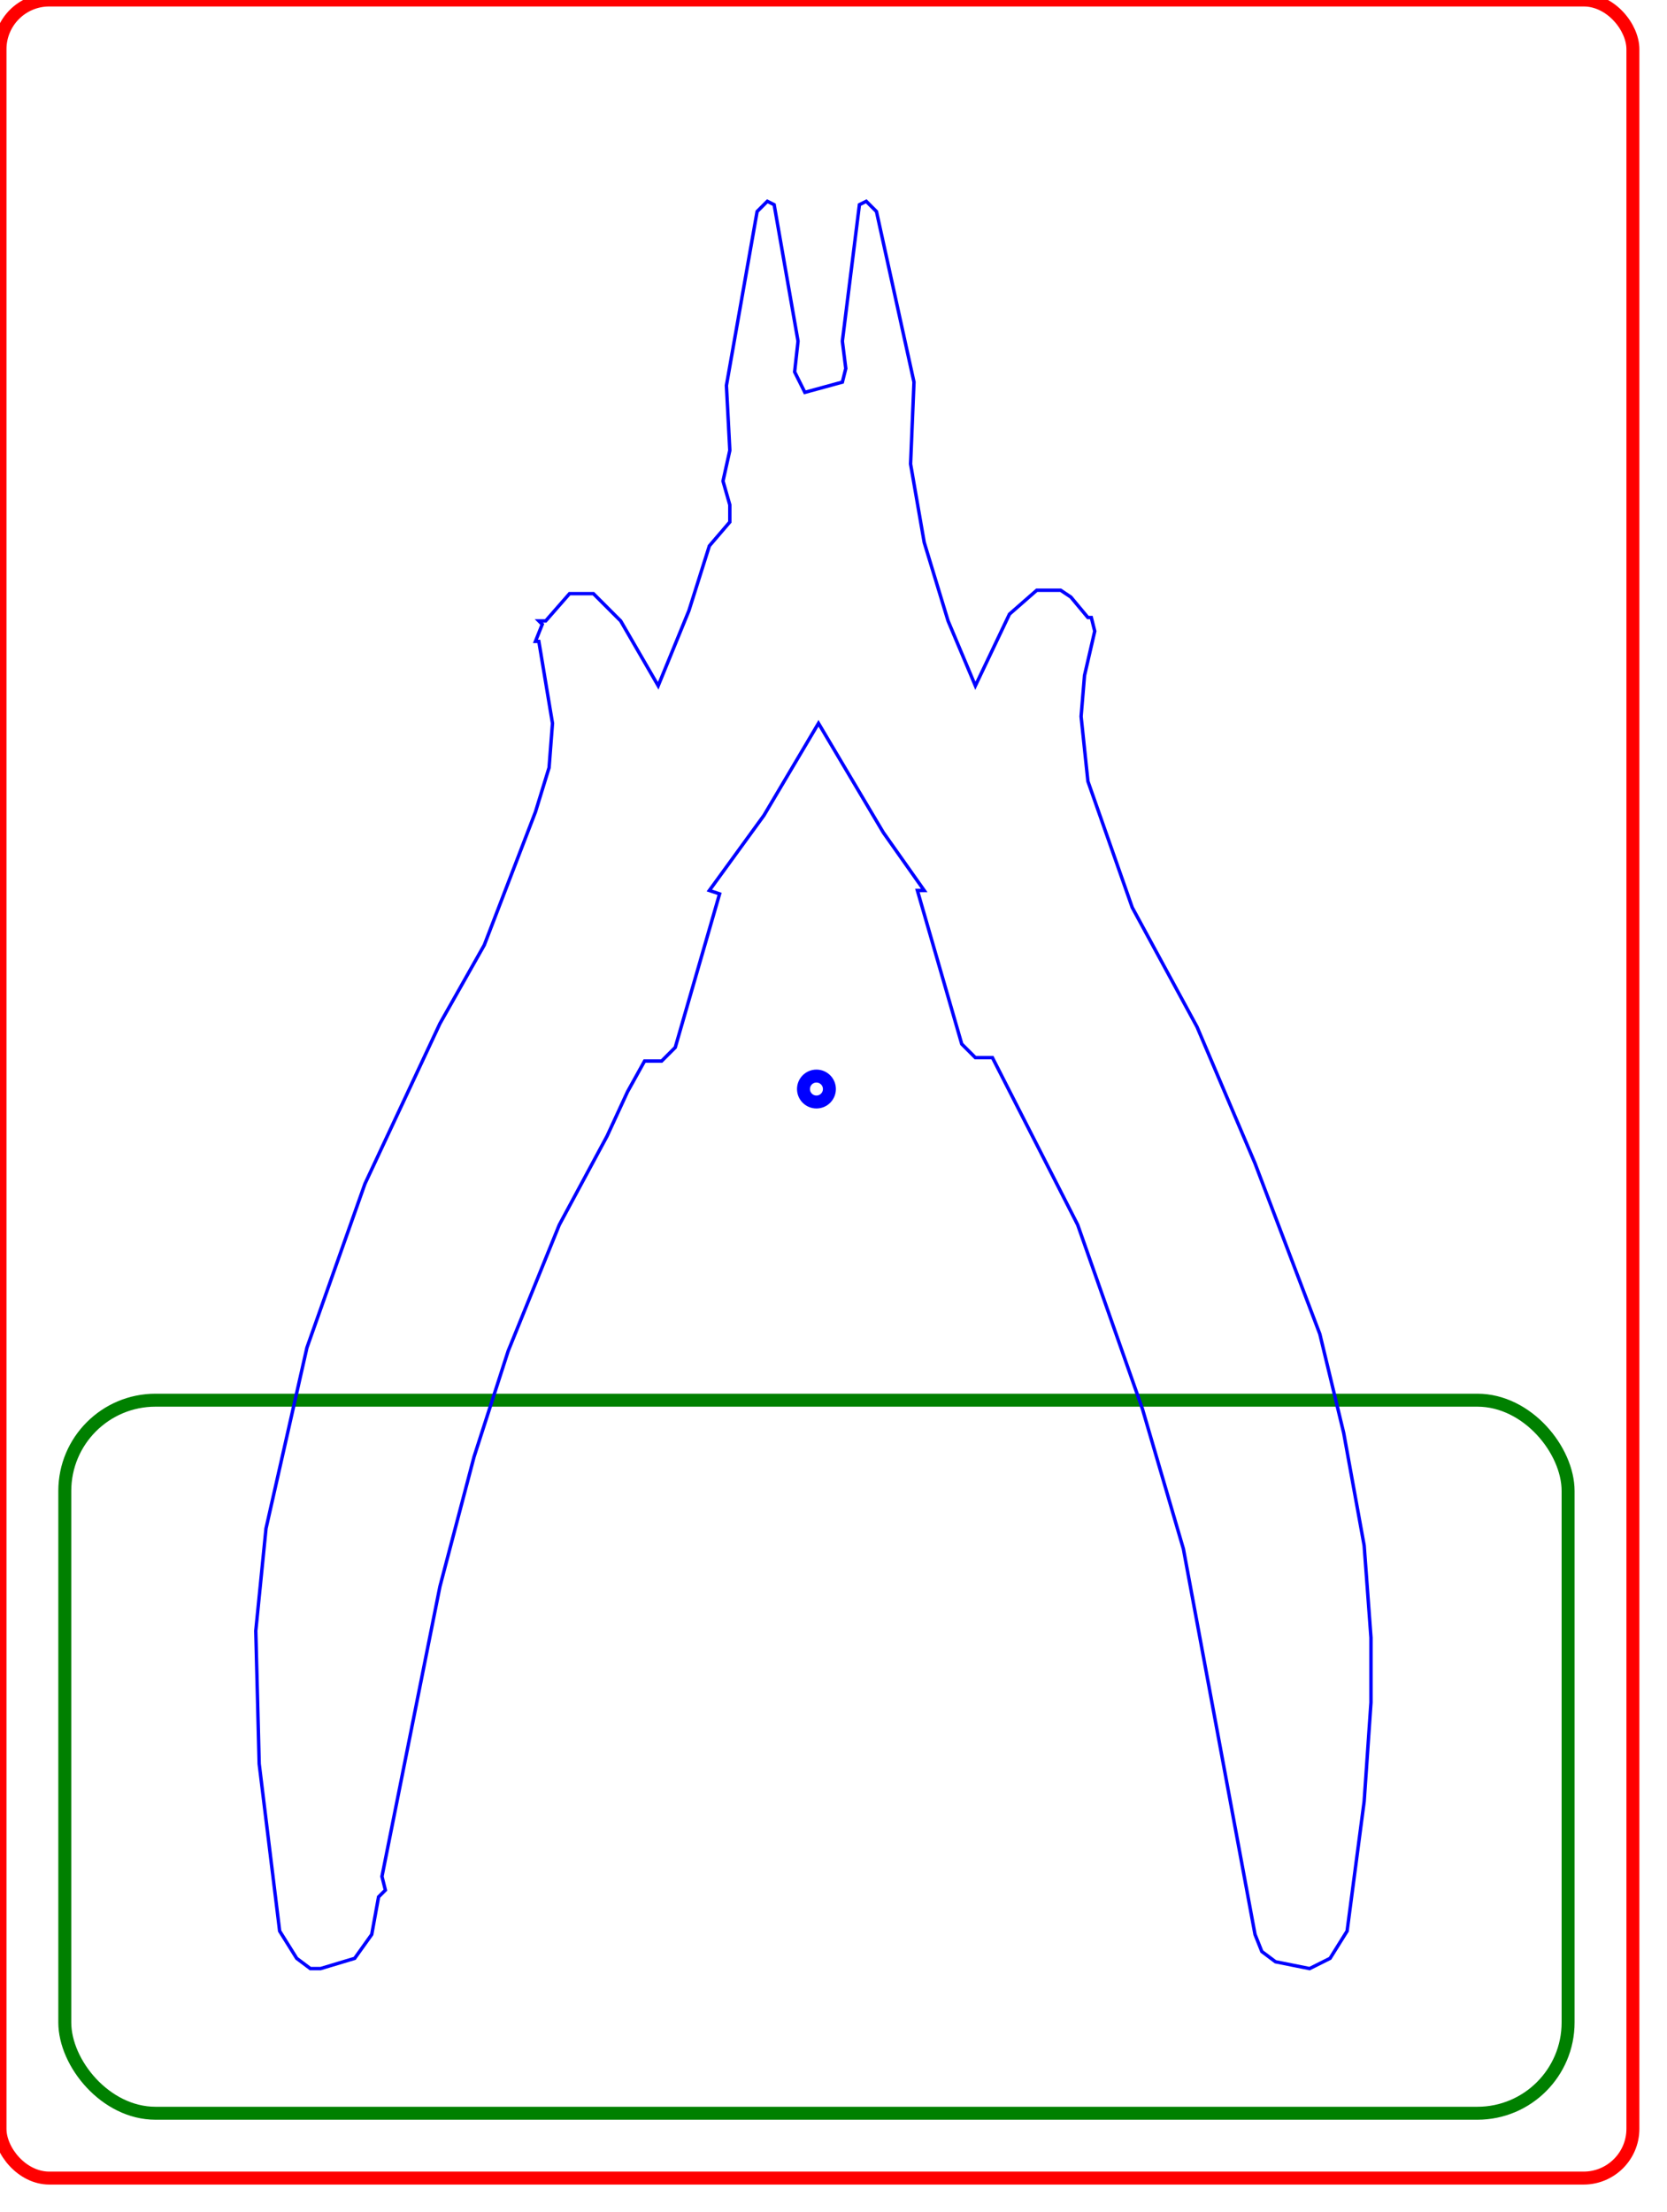 <svg xmlns="http://www.w3.org/2000/svg" width="488.8" height="648.4"><rect stroke="red" stroke-width="1" transform="scale(3.8 3.8)" x="0" y="0" width="126" height="168" rx="3.8" fill="transparent"/><circle stroke="blue" stroke-width="1" transform="scale(3.8 3.8)" cx="63.0" cy="84.0" r="1" fill="transparent"/><rect stroke="green" stroke-width="1" transform="scale(3.8 3.8)" x="5" y="108" width="116" height="55" rx="7" fill="none"/><path stroke="blue" stroke-width="1" d="M 225 59 L 227 60 L 234 100 L 233 109 L 236 115 L 247 112 L 248 108 L 247 100 L 252 60 L 254 59 L 257 62 L 268 112 L 267 136 L 271 159 L 278 182 L 286 201 L 296 180 L 304 173 L 311 173 L 314 175 L 319 181 L 320 181 L 321 185 L 318 198 L 317 210 L 319 229 L 332 266 L 351 301 L 368 341 L 387 391 L 394 420 L 400 453 L 402 480 L 402 499 L 400 528 L 395 566 L 390 574 L 384 577 L 374 575 L 370 572 L 368 567 L 347 454 L 335 413 L 316 359 L 291 310 L 286 310 L 282 306 L 269 261 L 271 261 L 259 244 L 240 212 L 224 239 L 208 261 L 211 262 L 198 307 L 194 311 L 189 311 L 184 320 L 178 333 L 164 359 L 149 396 L 139 427 L 129 465 L 112 550 L 113 554 L 111 556 L 109 567 L 104 574 L 94 577 L 91 577 L 87 574 L 82 566 L 76 517 L 75 478 L 78 448 L 90 395 L 107 347 L 129 300 L 142 277 L 157 238 L 161 225 L 162 212 L 158 188 L 157 188 L 159 183 L 158 182 L 160 182 L 167 174 L 174 174 L 182 182 L 193 201 L 202 179 L 208 160 L 214 153 L 214 148 L 212 141 L 214 132 L 213 113 L 222 62 Z " fill="none"/></svg>